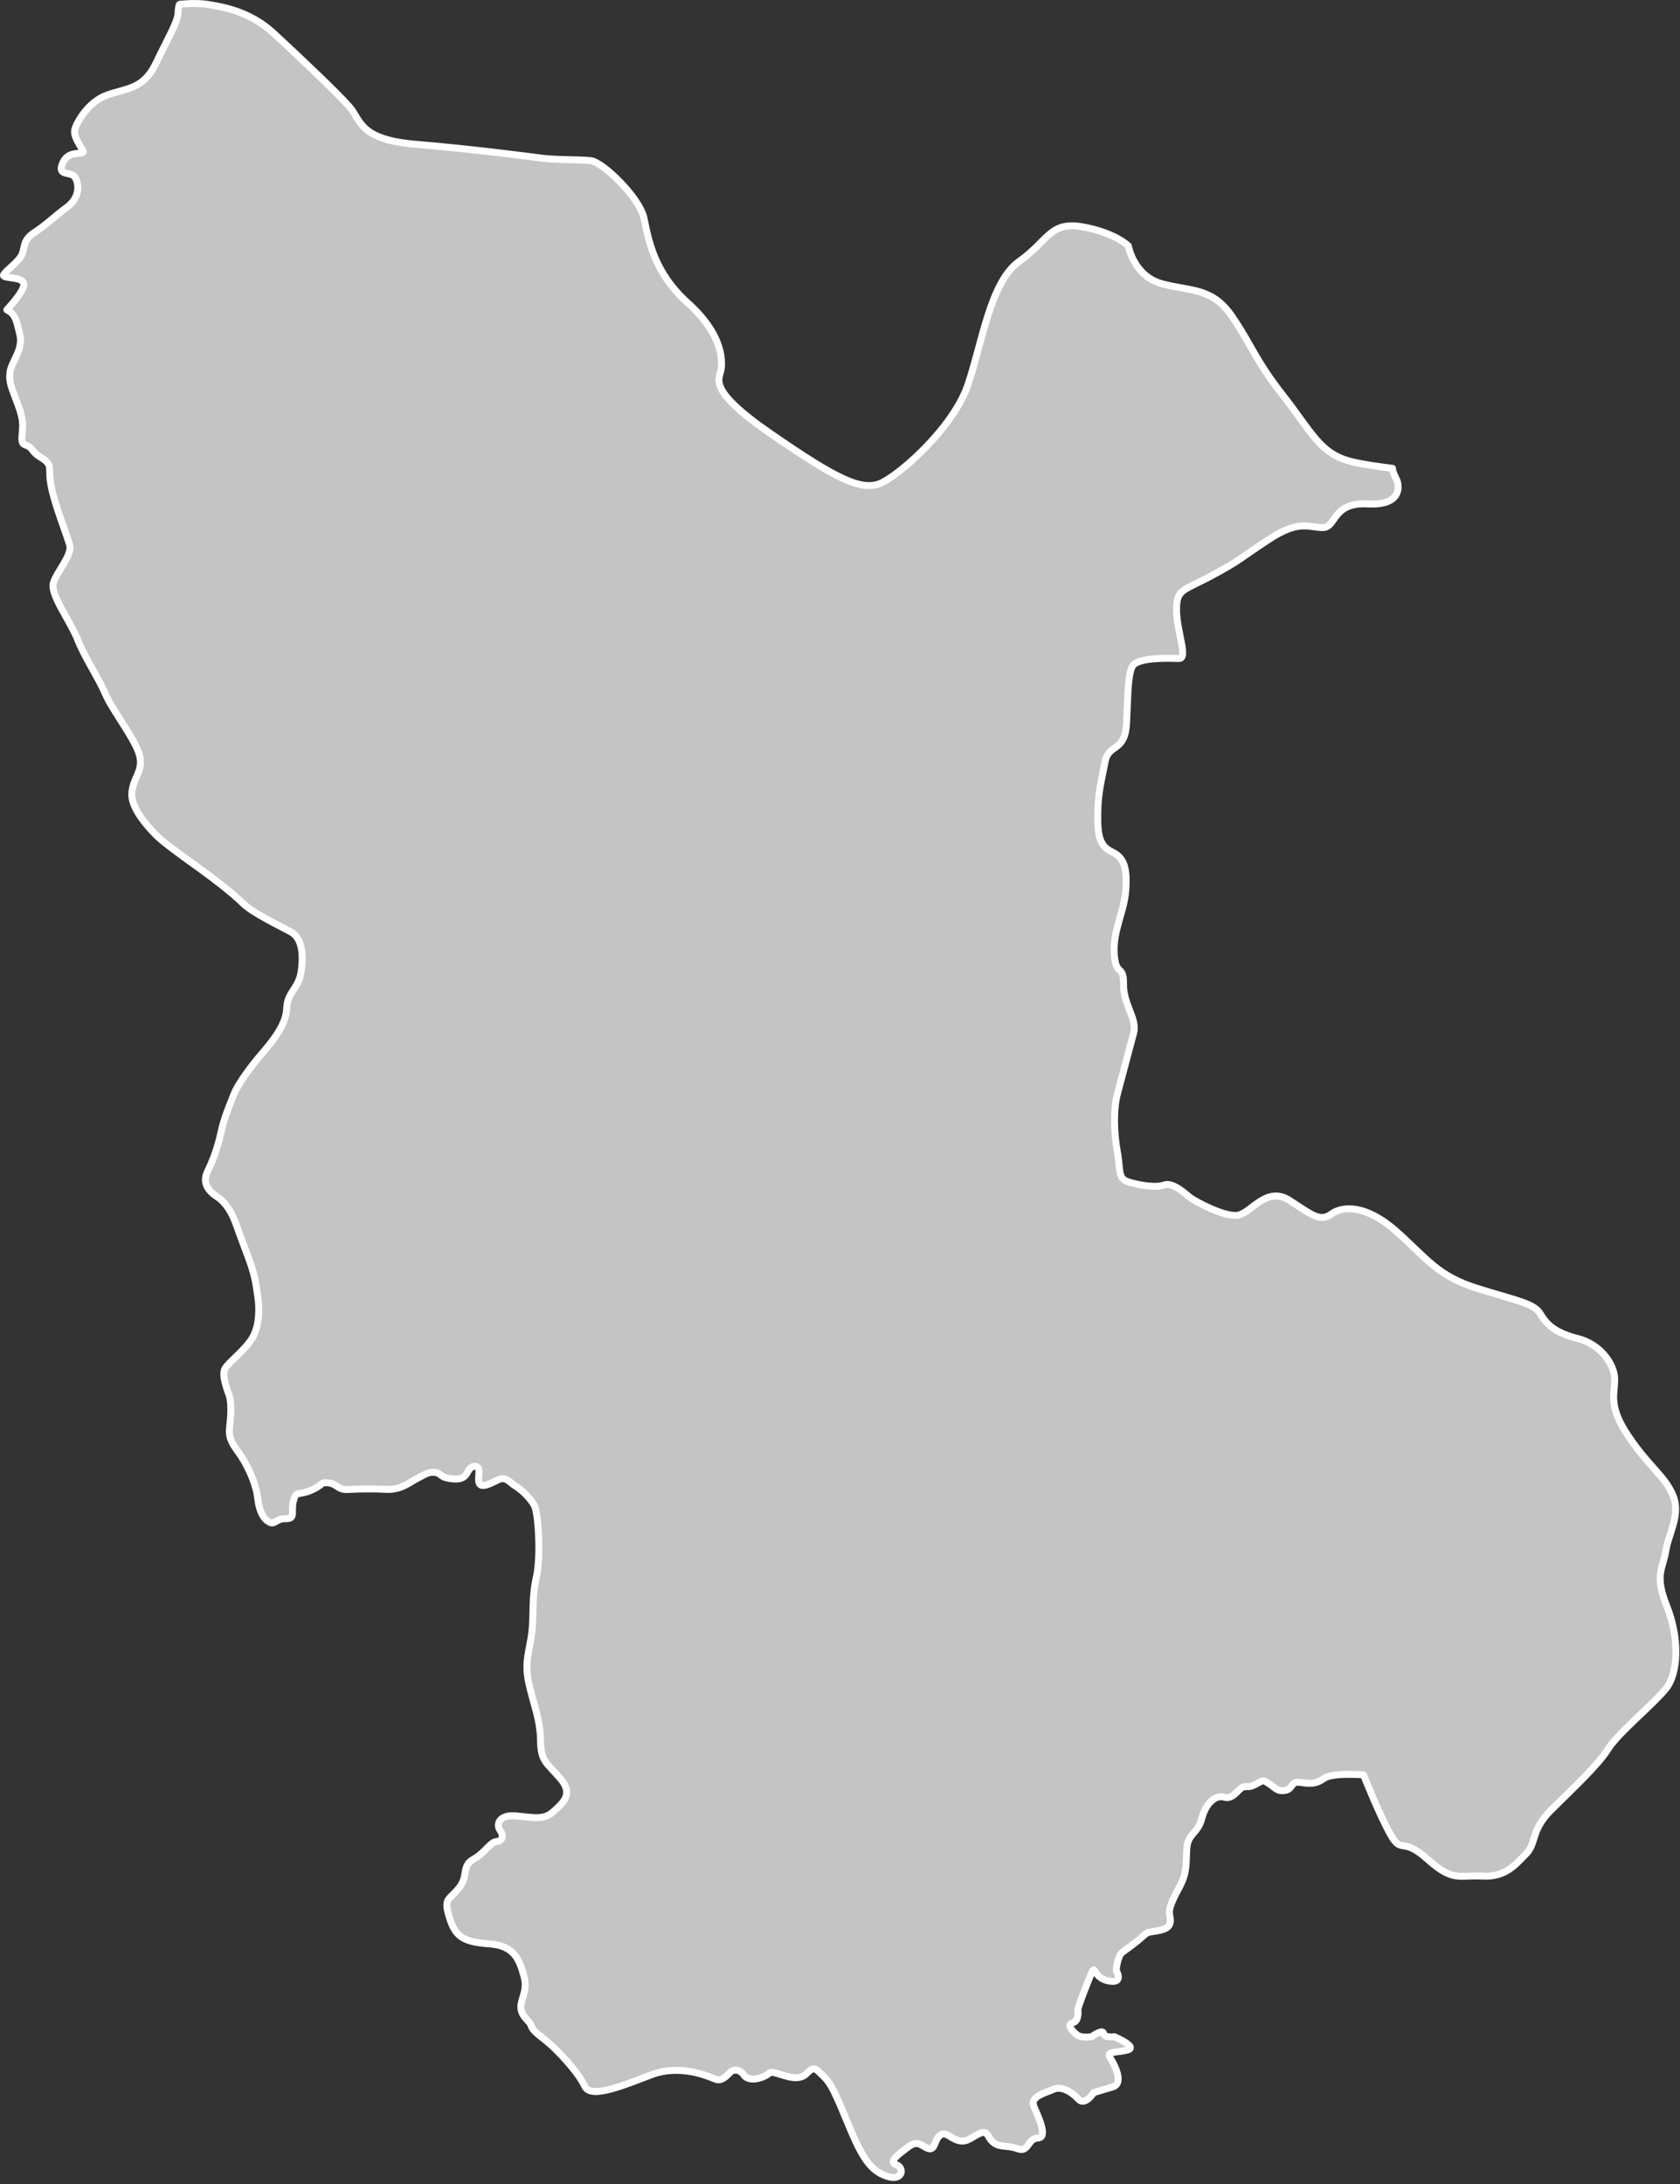 <?xml version="1.0" encoding="UTF-8" standalone="no"?>
<!DOCTYPE svg PUBLIC "-//W3C//DTD SVG 1.1//EN" "http://www.w3.org/Graphics/SVG/1.1/DTD/svg11.dtd">
<svg width="100%" height="100%" viewBox="0 0 377 490" version="1.1" xmlns="http://www.w3.org/2000/svg" xmlns:xlink="http://www.w3.org/1999/xlink" xml:space="preserve" style="fill-rule:evenodd;clip-rule:evenodd;stroke-linecap:round;stroke-linejoin:round;stroke-miterlimit:1.5;">
    <rect x="0" y="0" width="377" height="490" fill="#333333" stroke="none"/>
    <g id="pujananting" transform="matrix(1,0,0,1,-568.813,-1135.81)">
        <path d="M570.353,1205.32C571.99,1203.52 574.054,1201.02 574.16,1199.75C574.337,1197.63 569.002,1198.49 569.648,1197.41C570.295,1196.32 573.083,1194.54 573.777,1192.8C574.472,1191.06 573.89,1189.69 576.626,1187.9C579.362,1186.11 580.603,1184.7 583.94,1182.22C587.277,1179.73 586.351,1176 585.281,1175.19C584.21,1174.37 581.484,1175.24 582.982,1172.17C584.48,1169.1 588.217,1170.98 587.369,1169.51C586.522,1168.05 585.269,1166.26 585.593,1164.89C585.917,1163.52 588.423,1158.75 592.795,1157.15C597.167,1155.56 600.965,1155.92 603.802,1150.02C606.638,1144.12 608.669,1140.76 608.766,1138.78C608.864,1136.8 609.153,1136.76 609.153,1136.76C609.153,1136.76 612.886,1136.34 615.693,1136.84C618.5,1137.34 624.698,1138.19 630.156,1143.21C635.613,1148.24 644.883,1157.01 647.364,1159.93C649.845,1162.86 649.454,1167.12 662.115,1168.18C674.775,1169.24 687.194,1170.87 690.485,1171.3C693.776,1171.73 698.755,1171.55 701.413,1171.85C704.07,1172.16 712.374,1180.13 713.348,1184.84C714.322,1189.55 715.536,1196.92 723.167,1203.78C730.798,1210.64 730.918,1216.26 730.661,1218.52C730.403,1220.78 727.007,1222.94 741.778,1233.11C756.549,1243.28 762.331,1246.28 766.807,1244.05C771.282,1241.82 782.807,1231.59 786.029,1222.09C789.252,1212.58 791.045,1199.03 797.564,1194.42C804.083,1189.82 804.39,1185.39 811.741,1186.7C819.092,1188 822.016,1190.98 822.016,1190.98C822.016,1190.98 823.196,1197.75 829.597,1199.48C835.998,1201.2 840.81,1200.22 845.302,1206.81C849.795,1213.39 850.424,1216.49 856.83,1224.66C863.235,1232.84 865.043,1237.67 872.156,1239.38C874.712,1239.99 878.06,1240.49 881.3,1240.87C881.311,1241.65 881.847,1242.63 882.195,1243.34C882.689,1244.34 883.839,1249.29 875.784,1248.86C867.729,1248.41 868.734,1254.14 865.673,1254.17C862.612,1254.2 860.451,1252.32 853.736,1256.7C847.021,1261.07 847.446,1261.33 840.829,1264.89C834.212,1268.45 832.791,1267.9 832.839,1272.74C832.888,1277.57 835.514,1283.6 833.361,1283.54C831.209,1283.49 823.857,1283.18 822.864,1285.4C821.871,1287.62 821.953,1291.43 821.617,1298.06C821.282,1304.69 817.577,1302.52 816.8,1306.7C816.023,1310.87 815.217,1313.37 815.15,1318.5C815.083,1323.62 815.713,1325.66 818.373,1326.93C821.032,1328.2 821.796,1330.42 821.447,1335.46C821.098,1340.49 818.531,1344.49 818.851,1349.76C819.171,1355.02 821.024,1352.05 820.939,1356.58C820.854,1361.11 824.025,1364.37 823.235,1367.43C822.445,1370.49 820.43,1377.88 819.543,1381.32C818.656,1384.76 818.768,1389.94 819.554,1394.2C820.339,1398.47 819.544,1400.2 822.107,1400.98C824.669,1401.76 828.177,1402.32 830.092,1401.64C832.007,1400.96 834.844,1403.65 835.799,1404.41C836.754,1405.17 843.571,1408.94 846.601,1408.43C849.63,1407.92 853.017,1401.73 858.227,1405.13C863.437,1408.53 865.107,1409.96 867.588,1408.15C870.07,1406.34 875.35,1405.96 882.26,1412.13C889.169,1418.29 891.372,1422.07 900.5,1424.9C909.628,1427.72 913.066,1428.22 914.497,1430.6C915.928,1432.99 917.765,1434.8 922.855,1436.08C927.944,1437.36 931.109,1441.83 931.158,1445.19C931.206,1448.55 929.592,1451.11 934.234,1458C938.876,1464.9 942.357,1466.86 944.212,1471.23C946.067,1475.6 943.263,1479.71 942.616,1483.78C941.969,1487.84 940.012,1489.04 942.856,1496.14C945.699,1503.25 945.511,1511.13 942.612,1514.69C939.713,1518.25 931.829,1524.67 929.638,1528.23C927.448,1531.79 921.389,1537.39 916.841,1541.91C912.293,1546.44 913.637,1549.36 911.264,1551.71C908.891,1554.06 906.746,1556.99 901.439,1556.69C896.132,1556.4 894.947,1558.09 889.121,1552.87C883.294,1547.66 883.44,1552.03 880.778,1547.23C878.116,1542.43 874.806,1533.99 874.806,1533.99C874.806,1533.99 867.904,1533.38 865.914,1534.78C863.923,1536.18 862.681,1535.95 860.523,1535.66C858.364,1535.36 859.051,1537.14 857.228,1537.46C855.404,1537.78 855.119,1536.93 853.633,1535.99C852.148,1535.04 852.369,1535.12 850.683,1536.04C848.997,1536.96 848.81,1536.43 847.792,1536.7C846.774,1536.97 845.537,1539.61 843.561,1538.99C841.585,1538.38 839.377,1540.35 838.485,1543.81C837.592,1547.27 835.289,1547.02 835.119,1550.76C834.949,1554.5 835.162,1556.07 833.341,1559.42C831.521,1562.76 831.147,1564.15 831.244,1565.13C831.341,1566.12 832.242,1568.16 829.266,1568.81C826.29,1569.45 826.642,1568.95 825.138,1570.31C823.635,1571.67 821.907,1572.85 820.705,1573.76C819.503,1574.67 819.299,1577.84 819.299,1577.84C819.299,1577.84 821.216,1581.05 817.358,1580.15C813.501,1579.25 814.986,1575.33 813.163,1579.85C811.339,1584.37 810.684,1586.52 810.684,1586.52C810.684,1586.52 811.093,1589.15 809.608,1589.56C808.122,1589.96 809.336,1591.36 810.397,1592.24C811.459,1593.13 813.792,1592.71 813.792,1592.71C813.792,1592.71 816.305,1590.91 816.45,1591.97C816.596,1593.04 818.887,1592.72 818.887,1592.72C818.887,1592.72 824.259,1595.01 821.866,1595.69C819.474,1596.36 816.921,1595.86 817.935,1597.45C818.949,1599.05 821.108,1603.19 818.502,1603.98C815.896,1604.77 814.237,1605.26 814.237,1605.26C814.237,1605.26 812.32,1608.35 810.802,1606.72C809.285,1605.08 807.02,1603.72 805.219,1604.52C803.417,1605.33 799.885,1606.14 800.817,1608.34C801.749,1610.55 804.09,1615.36 801.739,1615.44C799.388,1615.52 799.696,1618.77 797.235,1617.87C794.774,1616.97 793.308,1617.65 791.786,1616.48C790.265,1615.31 790.634,1613.65 788.828,1614.35C787.022,1615.05 785.963,1616.51 783.997,1616.03C782.031,1615.55 781.141,1613.88 779.807,1614.81C778.473,1615.73 778.721,1618.26 777.182,1617.82C775.643,1617.38 774.932,1615.71 772.608,1617.46C770.283,1619.2 768.095,1620.81 769.949,1621.44C771.803,1622.06 771.511,1625.22 767.852,1624.03C764.194,1622.84 762.253,1619.8 759.339,1612.78C756.426,1605.75 755.386,1603.24 753.558,1601.54C751.729,1599.83 751.601,1599.2 749.777,1601.02C747.953,1602.84 744.882,1601.4 743.032,1600.91C741.182,1600.43 742.044,1600.75 740.394,1601.57C738.744,1602.38 736.603,1602.56 735.762,1601.33C734.92,1600.11 733.59,1599.93 732.834,1600.57C732.078,1601.2 730.92,1602.84 729.416,1602.26C727.913,1601.68 721.545,1598.76 714.935,1601.27C708.324,1603.79 701.323,1606.71 700.019,1603.8C698.716,1600.89 693.978,1595.7 691.449,1593.7C688.92,1591.71 688.308,1591.17 687.969,1590.16C687.629,1589.15 685.835,1588.24 685.702,1586.28C685.57,1584.32 687.317,1582.37 686.397,1579.17C685.477,1575.97 684.57,1572.34 678.798,1571.91C673.026,1571.47 671.066,1570.52 669.682,1566.04C668.298,1561.57 669.458,1562.21 671.747,1559.43C674.036,1556.66 672.284,1554.47 675.03,1552.92C677.775,1551.38 678.825,1549.01 680.248,1548.93C681.671,1548.86 681.873,1547.56 680.996,1546.35C680.118,1545.14 680.765,1542.82 684.611,1543.18C688.457,1543.54 690.875,1544.17 692.968,1542.24C695.06,1540.31 697.644,1538.37 694.542,1534.78C691.44,1531.18 690.16,1531 690.105,1526.19C690.049,1521.39 688.439,1517.92 687.437,1513.2C686.436,1508.48 687.681,1506.06 688.159,1502.02C688.637,1497.98 688.088,1494.34 689.166,1489.65C690.245,1484.97 689.593,1475.24 688.758,1473.62C687.924,1472 685.9,1470.03 684.529,1469.21C683.157,1468.39 682.38,1466.92 680.568,1467.8C678.756,1468.68 676.831,1469.73 676.338,1468.51C675.845,1467.3 677.092,1464.52 675.218,1464.77C673.344,1465.03 674.189,1467.8 670.811,1467.6C667.434,1467.4 667.992,1466.4 666.571,1466.15C665.149,1465.9 664.378,1466.47 662.505,1467.43C660.631,1468.39 658.842,1470.11 655.351,1469.93C651.86,1469.74 649.001,1469.85 646.796,1469.96C644.592,1470.08 644.392,1468.63 642.463,1468.46C640.534,1468.29 641.512,1468.9 638.572,1470.15C635.632,1471.41 635.289,1470.1 634.657,1472.52C634.024,1474.94 635.259,1476.53 632.998,1476.5C630.736,1476.46 630.549,1477.9 629.345,1477.32C628.141,1476.74 627.026,1475.26 626.619,1471.79C626.212,1468.32 624.111,1464.05 622.378,1461.69C620.645,1459.33 620.052,1458.22 620.372,1455.62C620.692,1453.03 620.729,1450.21 620.248,1448.86C619.766,1447.51 618.479,1444.24 619.319,1442.8C620.16,1441.36 624.023,1438.52 625.589,1435.7C627.155,1432.87 626.994,1428.65 626.663,1426.74C626.332,1424.82 626.344,1422.73 624.538,1417.9C622.732,1413.07 622.453,1412.27 621.627,1410.02C620.801,1407.78 619.43,1405.52 617.573,1404.32C615.717,1403.11 614.07,1401.31 615.394,1398.58C616.719,1395.85 617.707,1393.1 618.405,1389.81C619.103,1386.53 620.391,1383.65 621.312,1381.27C622.233,1378.9 625.348,1374.78 627.491,1372.29C629.633,1369.79 633.045,1365.8 633.149,1362.05C633.253,1358.31 635.872,1357.66 636.41,1353.68C636.949,1349.69 636.549,1346.23 634.062,1344.86C631.574,1343.49 625.454,1340.6 623.278,1338.42C621.102,1336.24 616.544,1332.74 613.651,1330.67C610.759,1328.61 605.725,1324.98 604.207,1323.51C602.688,1322.04 598.179,1317.4 598.395,1313.83C598.611,1310.26 600.952,1308.94 600.171,1305.44C599.39,1301.94 594.022,1295.15 592.482,1291.53C590.942,1287.91 587.845,1283.37 586.21,1279.23C584.575,1275.08 579.992,1269.16 580.794,1266.57C581.597,1263.97 585.091,1260.3 584.439,1258.04C583.787,1255.78 581.51,1250.09 580.504,1245.85C579.497,1241.61 580.438,1240.88 579.465,1239.63C578.493,1238.39 577.227,1238.38 576.061,1236.72C574.895,1235.06 573.603,1236.31 573.727,1233.89C573.851,1231.47 574.321,1230.55 572.816,1226.52C571.312,1222.49 570.766,1221.53 571.065,1219.25C571.364,1216.97 574.081,1214.23 573.272,1210.88C572.504,1207.68 572.303,1206.31 570.353,1205.32Z" style="fill:rgb(196,196,196);stroke:white;stroke-width:1.56px;"/>
    </g>
</svg>
